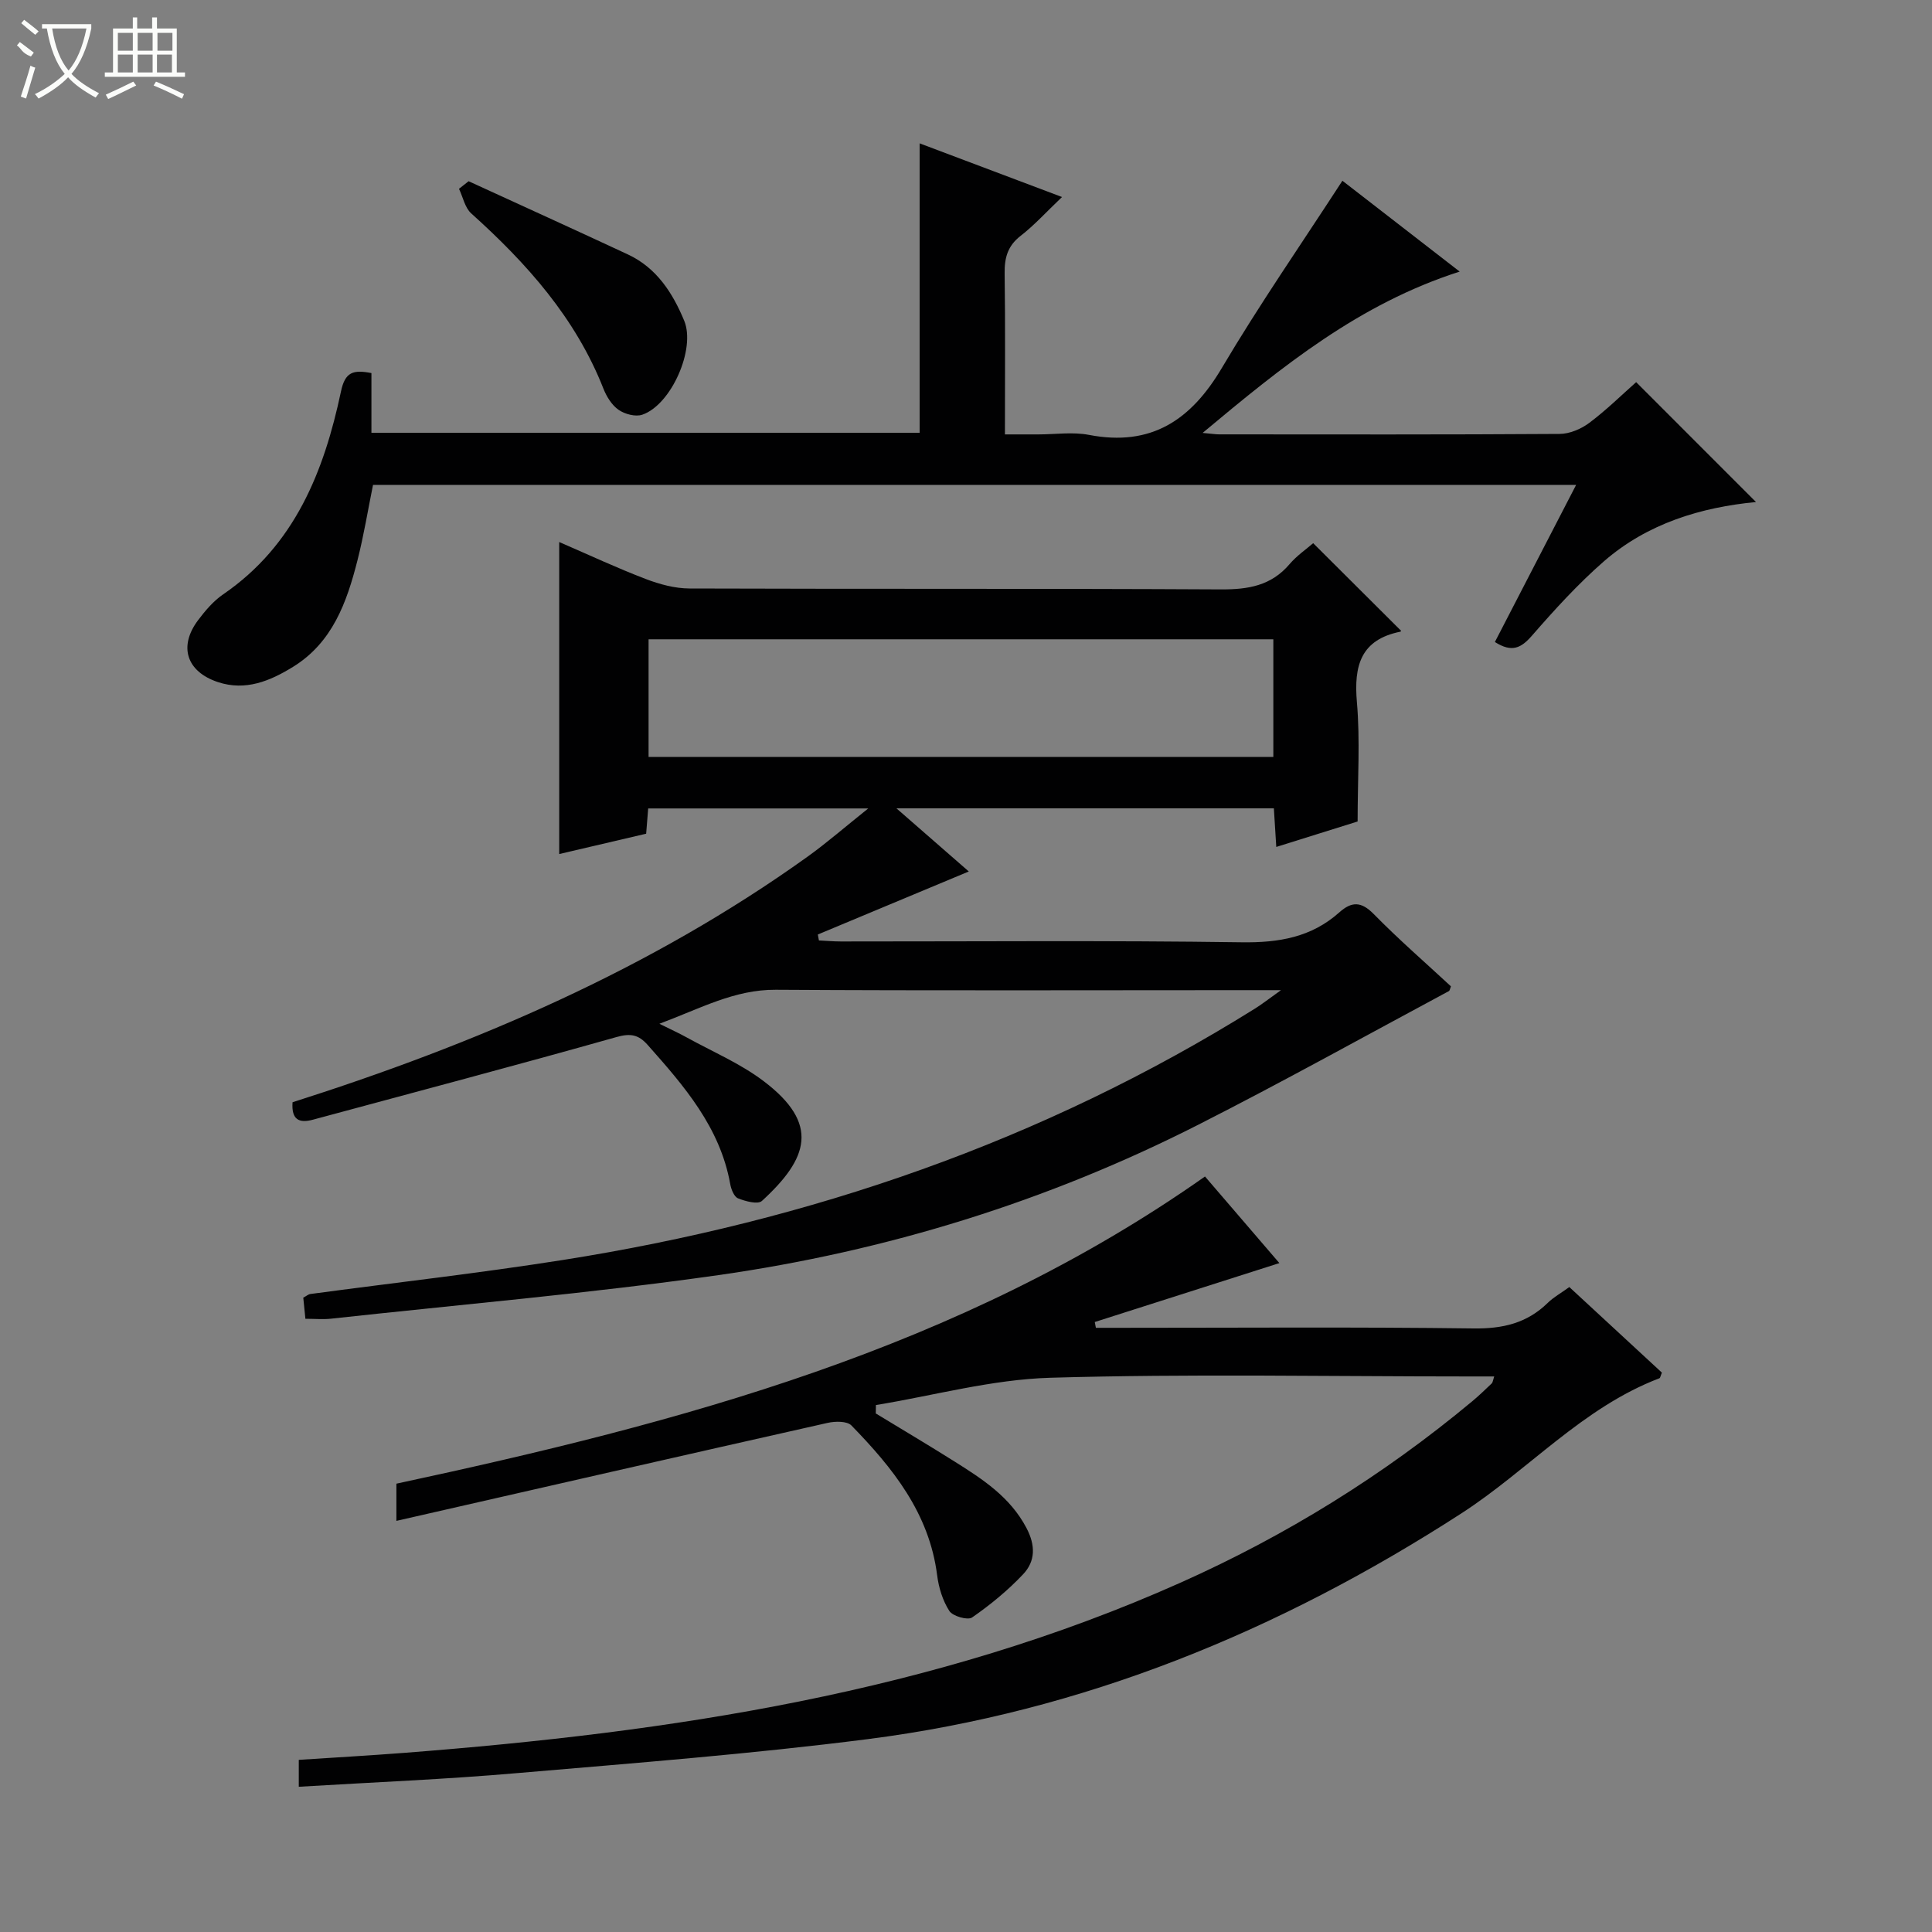 <svg enable-background="new 0 0 400 400" viewBox="0 0 400 400" xmlns="http://www.w3.org/2000/svg"><rect x="0" y="0" width="400" height="400" fill="#808080" stroke="none"/><g fill="#010102"><path d="m200.58 180.43c-10.45 4.36-20.86 8.71-31.26 13.05.08.41.15.82.23 1.23 1.51.07 3.02.21 4.54.21 27.66.01 55.33-.23 82.99.17 7.69.11 14.43-1.03 20.21-6.19 2.55-2.28 4.53-2.3 7.12.34 5.12 5.22 10.66 10.03 15.99 14.97-.19.47-.23.88-.43.99-17.25 9.25-34.36 18.77-51.81 27.63-31.37 15.94-64.67 26.22-99.43 31.17-26.62 3.79-53.45 6.09-80.19 9.02-1.63.18-3.3.02-5.31.02-.16-1.56-.3-2.96-.44-4.37.64-.34 1.04-.7 1.47-.76 17.44-2.34 34.93-4.31 52.31-7.05 51.09-8.07 99.19-24.53 143.24-52.03 1.48-.92 2.85-2.01 5.41-3.83-3.12 0-4.87 0-6.63 0-32.66 0-65.33.12-97.99-.08-8.54-.05-15.55 3.86-24.08 7.04 2.53 1.26 4.09 1.96 5.58 2.79 5.38 2.97 11.17 5.42 16.02 9.1 11.64 8.82 9.26 15.97-.37 24.79-.84.77-3.42.08-4.95-.54-.82-.33-1.43-1.88-1.62-2.98-2.11-11.74-9.54-20.28-17.09-28.78-1.87-2.11-3.51-2.46-6.45-1.63-20.89 5.9-41.89 11.44-62.85 17.11-2.88.78-4.48 0-4.22-3.61 37.8-12.04 74.08-27.53 106.59-50.82 4.02-2.88 7.76-6.15 12.6-10.01-15.96 0-30.63 0-45.56 0-.13 1.63-.26 3.24-.42 5.23-5.97 1.4-11.91 2.78-18 4.21 0-21.31 0-42.49 0-64.6 6.39 2.77 12.06 5.42 17.9 7.65 2.87 1.1 6.04 1.96 9.08 1.97 36.66.13 73.33-.01 109.99.19 5.64.03 10.41-.74 14.23-5.22 1.49-1.75 3.46-3.1 4.9-4.35 6.05 6.02 12 11.96 18.15 18.09.09-.29.05.2-.09.23-8.22 1.66-9.66 7.03-9.01 14.57.69 7.9.15 15.91.15 24.73-4.72 1.48-10.5 3.29-16.84 5.27-.18-2.85-.33-5.24-.5-7.99-25.71 0-51.4 0-78.14 0 5.65 4.94 10.67 9.31 14.98 13.07zm63.05-23.72c0-8.46 0-16.38 0-24.35-43.33 0-86.35 0-129.35 0v24.35z"/><path d="m61.86 369.93c0-2.07 0-3.68 0-5.57 7.32-.48 14.57-.89 21.82-1.45 55.2-4.27 109.57-12.4 160.7-35.22 21.85-9.75 42.03-22.24 60.43-37.57 1.41-1.17 2.72-2.45 4.05-3.71.19-.18.21-.56.5-1.43-1.94 0-3.69 0-5.44 0-28.82 0-57.67-.57-86.47.27-12.08.35-24.07 3.68-36.1 5.65-.01.58-.02 1.16-.03 1.74 5.46 3.32 10.96 6.58 16.37 9.99 5.77 3.63 11.43 7.29 14.81 13.69 1.92 3.63 1.89 6.9-.68 9.62-3.15 3.34-6.78 6.32-10.56 8.94-.9.63-4.01-.26-4.71-1.35-1.38-2.14-2.21-4.86-2.53-7.43-1.64-12.82-9.2-22.21-17.75-30.98-.9-.92-3.35-.88-4.91-.53-29.61 6.66-59.19 13.42-89.29 20.29 0-3.19 0-5.15 0-7.7 58.63-12.6 116.61-27.81 167.41-63.6 5.18 6.03 10.53 12.26 15.4 17.93-12.78 4.08-25.5 8.14-38.22 12.2.08.4.15.8.23 1.2h4.71c24.49 0 48.99-.19 73.48.13 6.04.08 11.06-1.08 15.37-5.3 1.17-1.15 2.67-1.97 4.46-3.27 6.41 5.93 12.83 11.86 19.17 17.72-.27.62-.33 1.09-.53 1.17-15.9 6.06-27.1 19-41.02 27.99-37.68 24.35-78.26 41.01-122.88 46.72-24.05 3.07-48.25 4.95-72.42 7.02-14.89 1.3-29.84 1.9-45.37 2.84z"/><path d="m277.93 37.42c7.67 5.94 15.66 12.13 24.28 18.81-20.77 6.66-36.62 19.53-53.22 33.4 1.91.17 2.65.3 3.4.3 23.5.01 47 .07 70.5-.09 2.08-.01 4.47-1.02 6.17-2.3 3.57-2.68 6.77-5.84 9.69-8.42 8.44 8.44 16.62 16.63 24.81 24.82-11.37 1.09-22.44 4.41-31.48 12.27-5.37 4.68-10.22 10.02-14.91 15.4-2.24 2.57-4.14 3.55-7.67 1.31 5.51-10.65 11.03-21.34 16.82-32.53-83.22 0-165.9 0-249.09 0-1.03 5.07-1.9 10.43-3.23 15.66-2.2 8.65-5.17 16.99-13.34 22.02-4.74 2.92-9.81 5.05-15.54 3.15-6.51-2.16-8.2-7.39-4.1-12.83 1.49-1.98 3.18-3.97 5.2-5.35 14.82-10.16 20.87-25.44 24.38-42.02.85-4.01 2.51-4.51 6.3-3.78v12.37h113.5c0-19.72 0-39.44 0-59.93 9.5 3.58 18.95 7.14 29.48 11.11-3.27 3.11-5.72 5.83-8.56 8.03-2.7 2.09-3.36 4.54-3.32 7.77.15 10.83.06 21.65.06 33.35h6.92c3.5 0 7.1-.55 10.48.1 12.89 2.47 21.12-3.05 27.53-13.89 7.76-13.11 16.46-25.66 24.94-38.73z"/><path d="m97.02 37.52c10.99 5.04 22 10.04 32.96 15.15 5.95 2.77 9.28 7.95 11.68 13.74 2.41 5.84-2.69 17.41-8.68 19.45-1.4.48-3.62-.11-4.91-1.01-1.4-.97-2.49-2.74-3.14-4.39-5.77-14.65-15.88-25.95-27.37-36.28-1.31-1.18-1.71-3.37-2.53-5.09.66-.52 1.32-1.05 1.99-1.57z"/></g><path d="m6.4 11.7c-2-.8-1.9-1.6-2.9-2.3l.6-.7c.9.7 1.9 1.4 2.9 2.2zm-2.1 8.3c.7-2.1 1.4-4.2 2-6.4.2.1.6.3 1 .4-.7 2.3-1.3 4.4-1.9 6.4zm3-12.8c-1.1-.9-2.1-1.7-2.9-2.4l.6-.7c1 .8 2 1.5 3 2.4zm1.4-1.3v-.9h10.2v.9c-.9 4.2-2.3 7.3-4.1 9.4 1.3 1.4 3.2 2.7 5.7 4-.2.2-.4.5-.7.9-2.5-1.4-4.4-2.7-5.7-4.2-1.4 1.5-3.5 3-6.1 4.4 0 0 0 0-.1-.1-.3-.4-.5-.7-.7-.8 2.7-1.3 4.7-2.8 6.2-4.2-1.8-2.2-3-5.3-3.7-9.4zm9.2 0h-7.1c.6 3.8 1.7 6.7 3.4 8.7 1.7-2 2.9-4.8 3.7-8.7z" fill="#fbfcfa"/><path d="m31.6 3.6h.9v2.3h4.1v9.1h1.7v.9h-16.6v-.9h1.7v-9.1h4.1v-2.3h.9v2.3h3.1v-2.3zm-4 13.3.6.8c-1.9.9-3.8 1.9-5.8 2.8-.2-.3-.3-.6-.5-.9 2-.9 3.9-1.8 5.7-2.7zm-3.2-10.1v3.7h3.1v-3.7zm0 4.5v3.7h3.1v-3.7zm4.1-4.5v3.7h3.1v-3.7zm0 4.5v3.7h3.1v-3.7zm9.1 9.1c-2.1-1.1-4.1-2-5.8-2.7l.5-.8c2.2.9 4.1 1.8 5.8 2.6l-.4.9zm-1.9-13.6h-3.1v3.7h3.1zm-3.2 4.5v3.7h3.1v-3.7z" fill="#fbfcfa"/></svg>